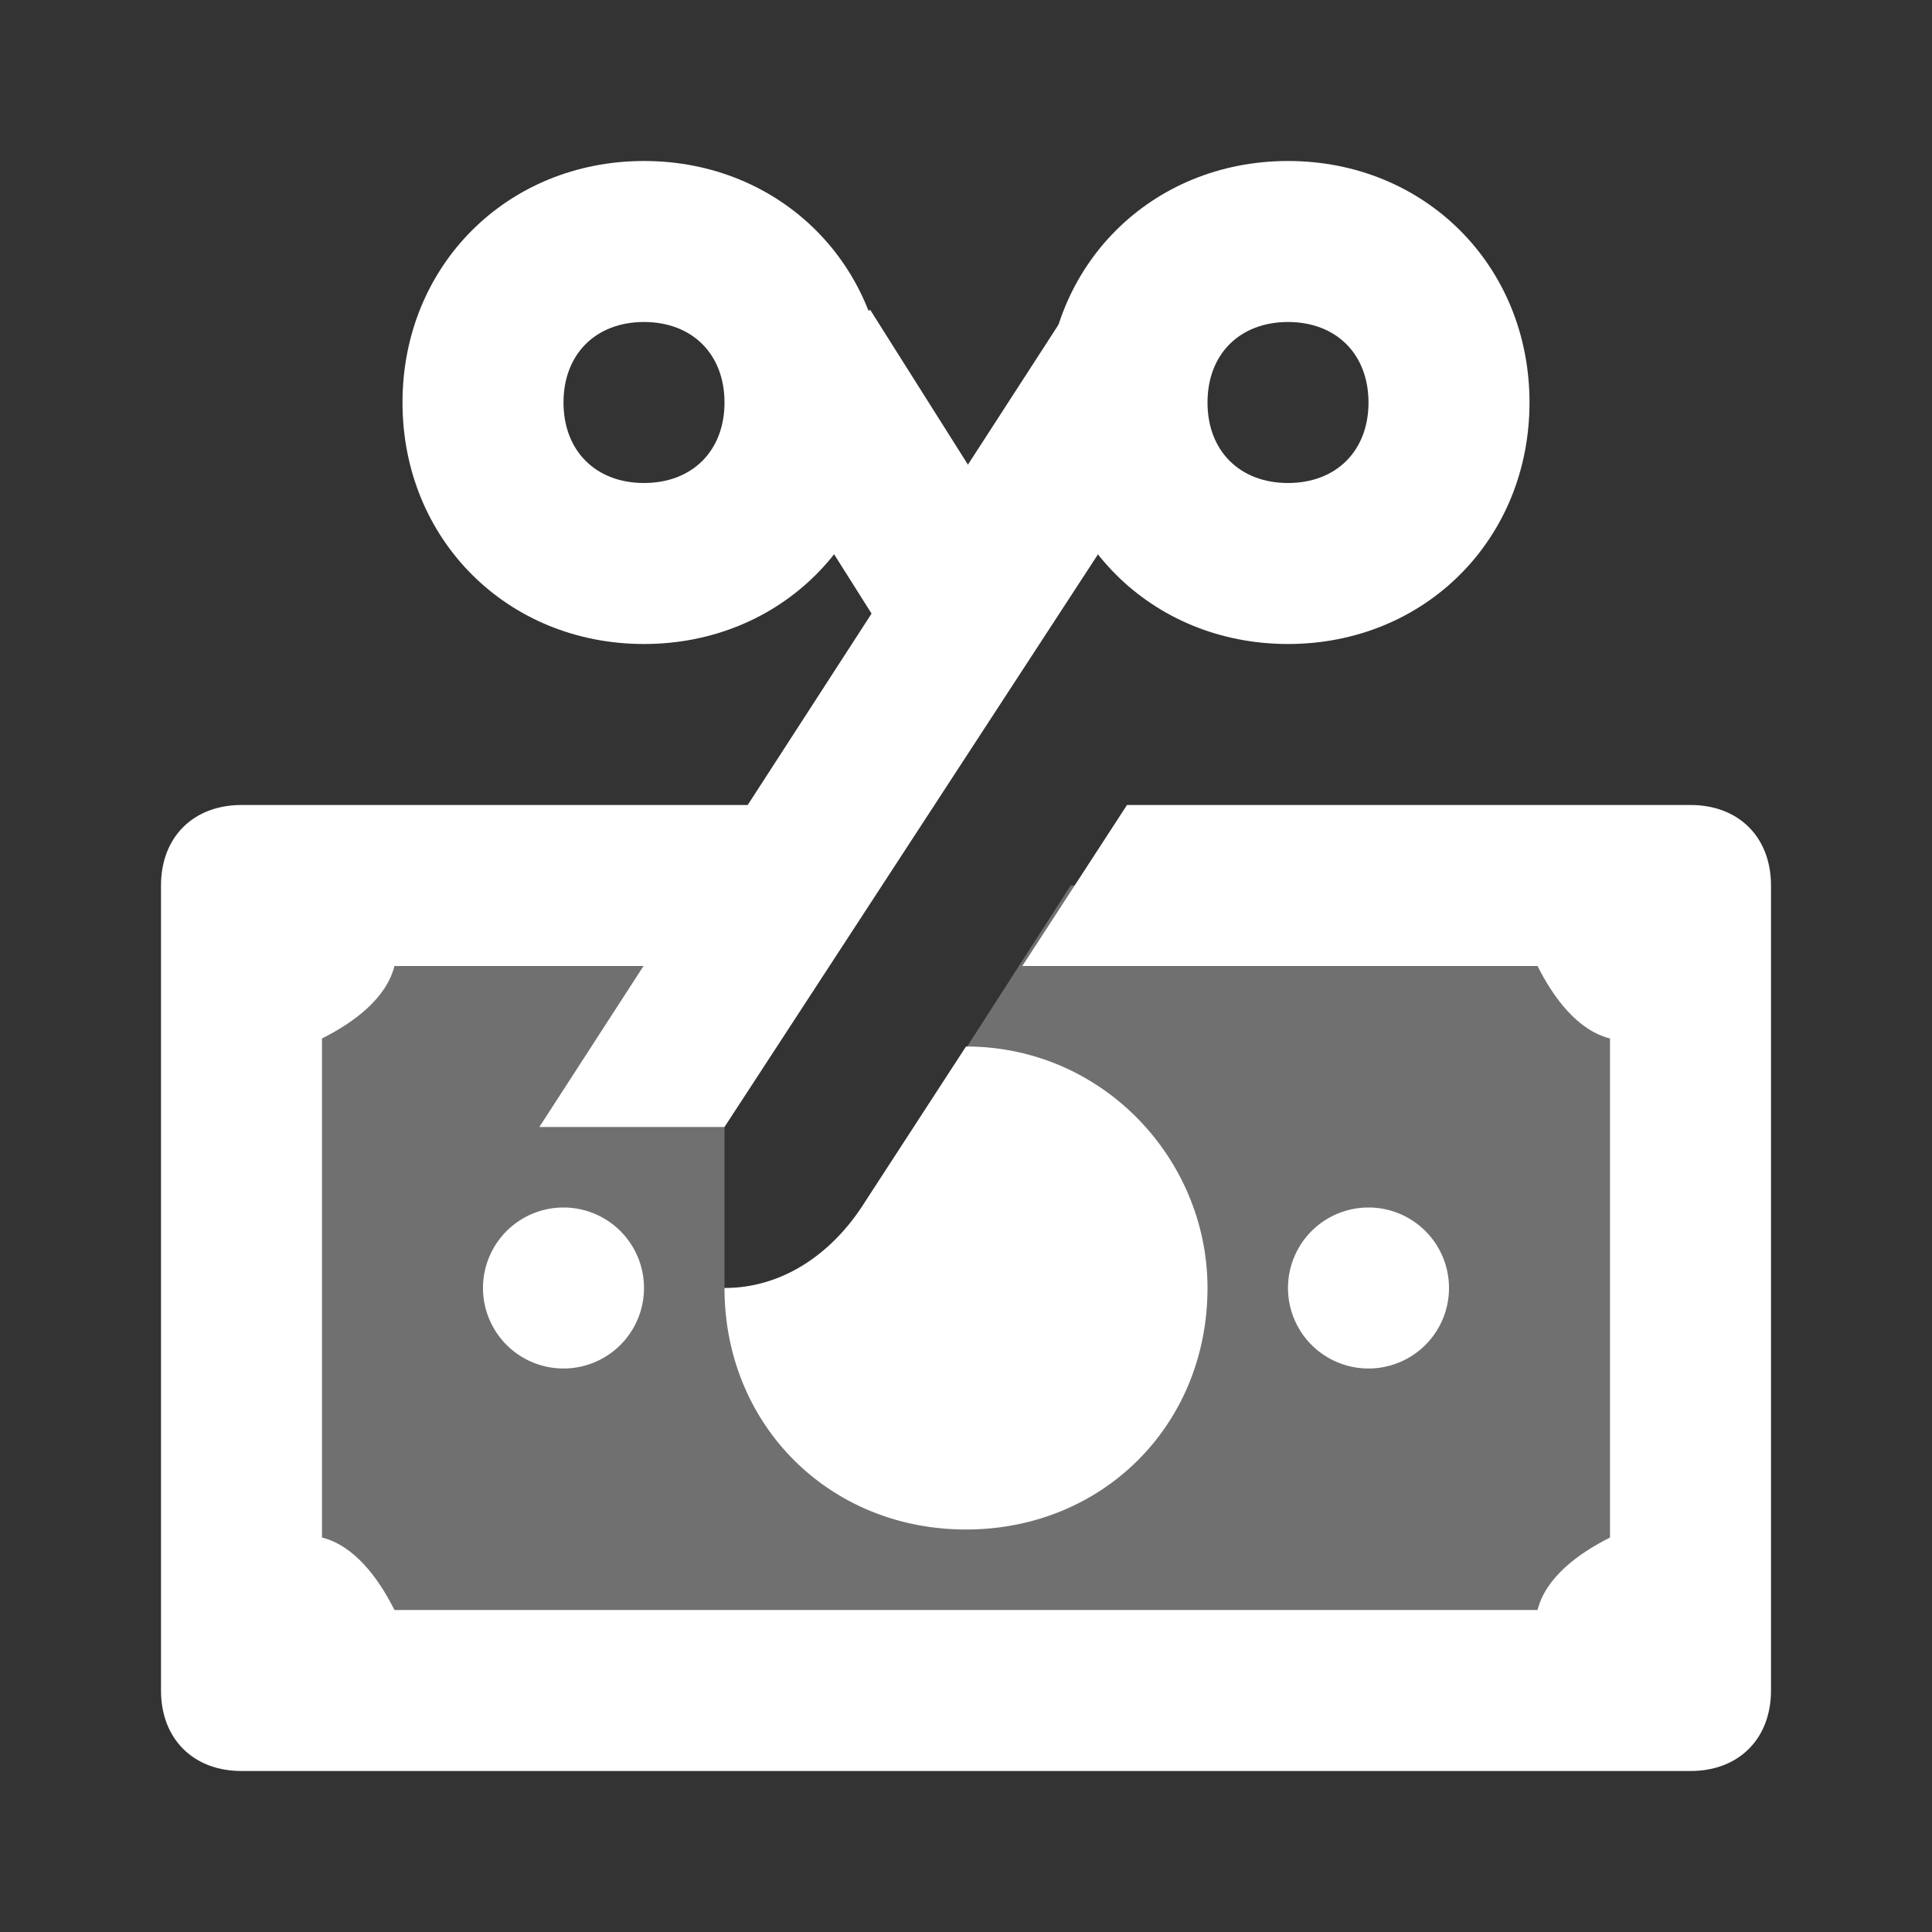 ﻿<?xml version="1.0" encoding="utf-8"?>
<svg xmlns="http://www.w3.org/2000/svg" viewBox="0 0 24 24" width="96" height="96">
  <rect x="0" y="0" width="24" height="24" fill="#333333" stroke="none"/>
  <path d="M8 8C6.3 8 5 6.7 5 5c0-1.7 1.3-3 3-3 1.7 0 3 1.3 3 3C11 6.7 9.7 8 8 8zM8 4C7.4 4 7 4.4 7 5c0 .6.4 1 1 1 .6 0 1-.4 1-1C9 4.4 8.6 4 8 4zM16 8c-1.7 0-3-1.3-3-3 0-1.7 1.3-3 3-3 1.7 0 3 1.3 3 3C19 6.7 17.7 8 16 8zM16 4c-.6 0-1 .4-1 1 0 .6.4 1 1 1 .6 0 1-.4 1-1C17 4.4 16.6 4 16 4z" fill="#FFFFFF" />
  <path d="M10 4.1H12V7.9H10z" transform="rotate(-32.264 10.97 6.032)" fill="#FFFFFF" />
  <path d="M7 15A1 1 0 1 0 7 17 1 1 0 1 0 7 15zM17 15A1 1 0 1 0 17 17 1 1 0 1 0 17 15zM9 14L15 4.8 13.3 3.8 6.7 14zM12 13l-1.3 2c-.4.6-1 1-1.7 1 0 1.7 1.3 3 3 3s3-1.3 3-3C15 14.4 13.7 13 12 13z" fill="#FFFFFF" />
  <path d="M13.3,11l-2.7,4.2C10.3,15.7,9.7,16,9.1,16H9v-5H3v10h18V11 C21,11,13.3,11,13.3,11z" opacity=".3" fill="#FFFFFF" />
  <path d="M21,10h-7l-1.3,2h6.4c0.2,0.4,0.5,0.8,0.9,0.9v6.2c-0.4,0.2-0.8,0.5-0.9,0.9H4.9c-0.2-0.4-0.5-0.8-0.9-0.9v-6.2 c0.4-0.2,0.8-0.5,0.9-0.9h5.3l1.3-2H3c-0.6,0-1,0.4-1,1v10c0,0.6,0.4,1,1,1h18c0.6,0,1-0.4,1-1V11C22,10.4,21.6,10,21,10z" fill="#FFFFFF" />
</svg>